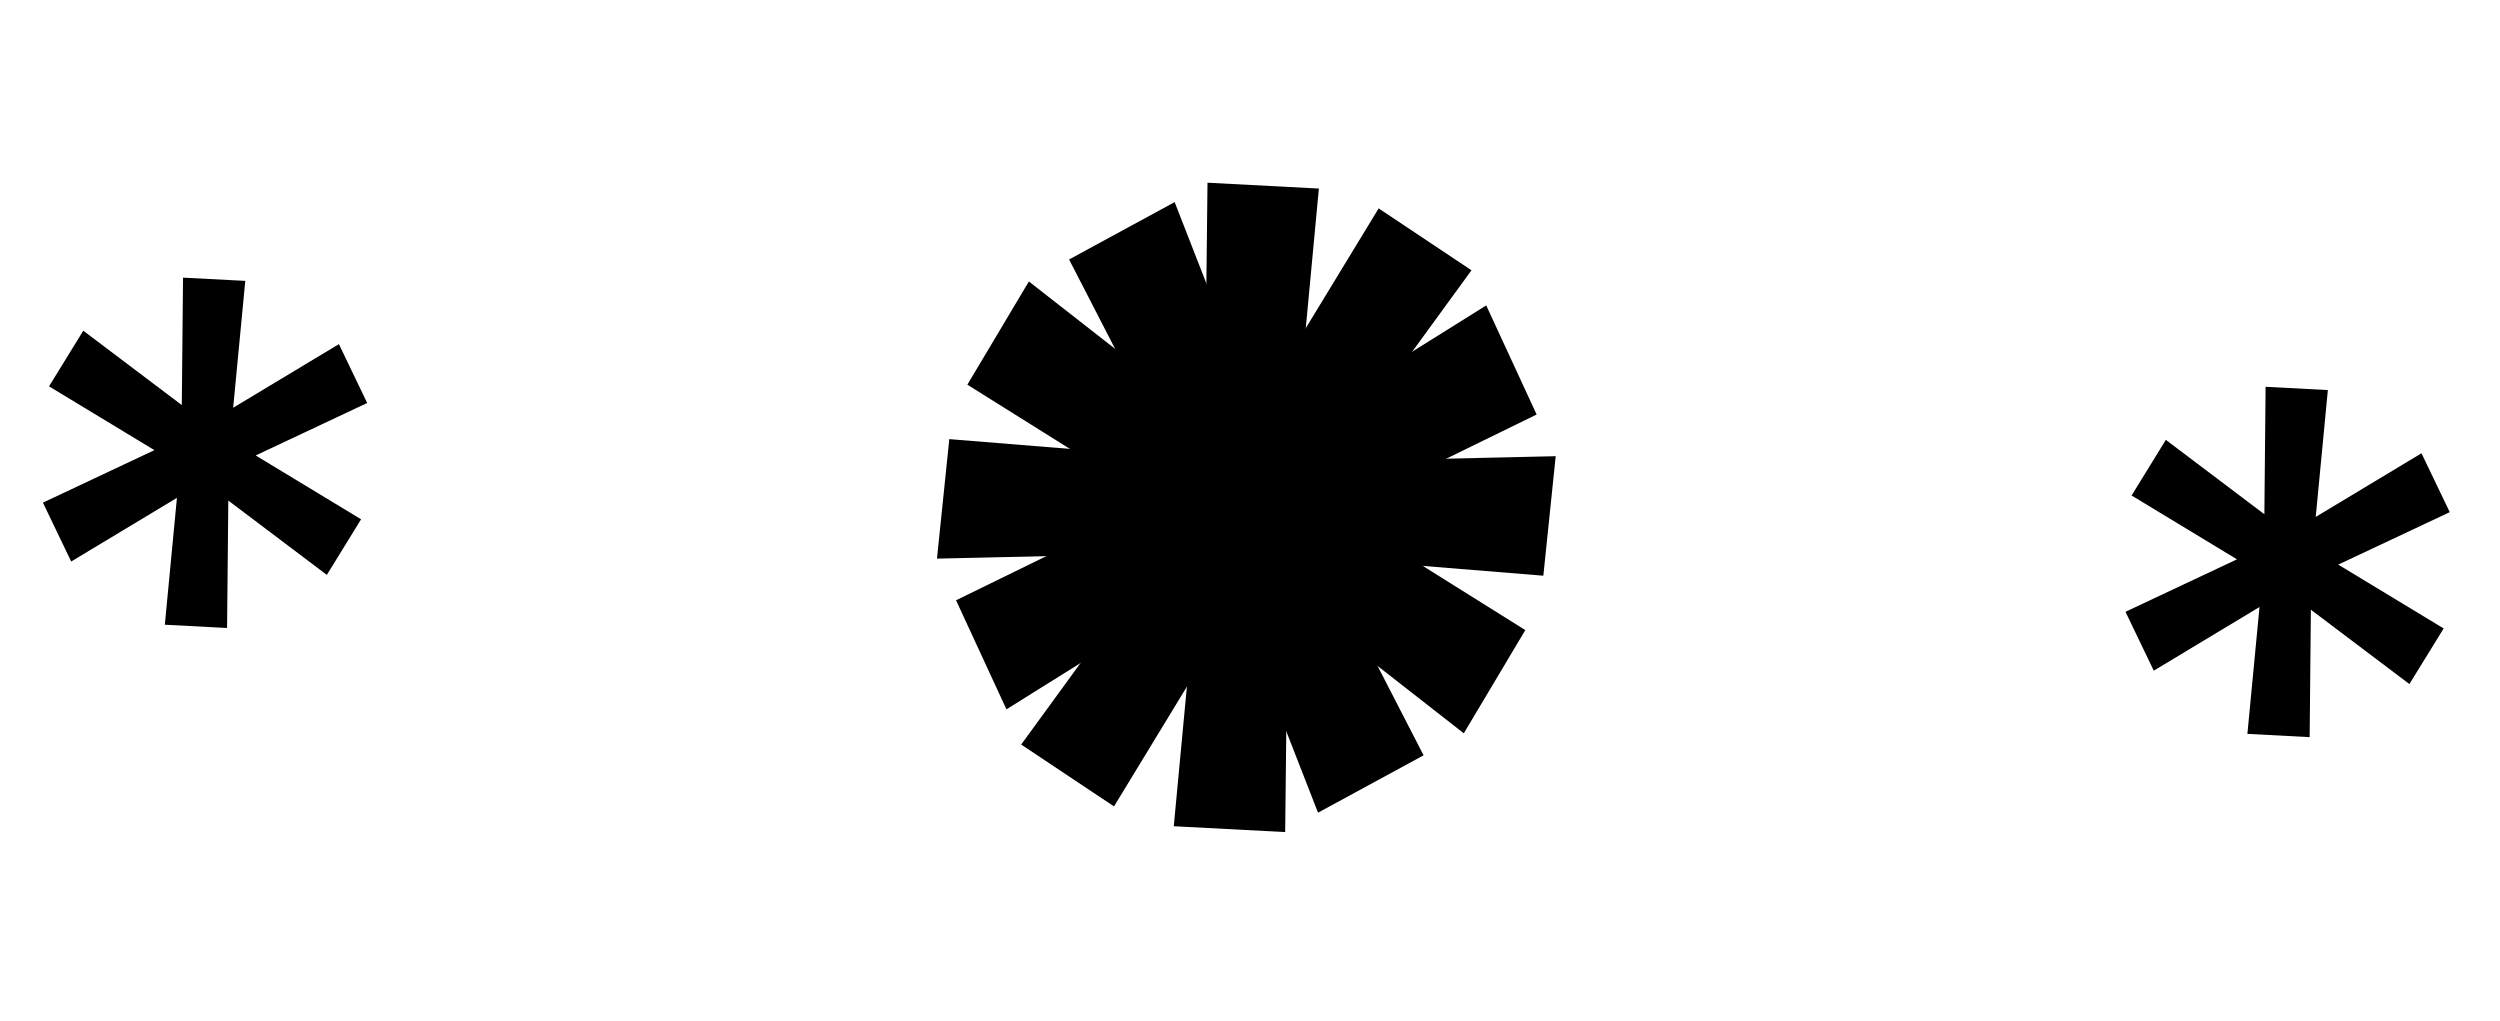 <svg width="71" height="29" viewBox="0 0 71 29" fill="none" xmlns="http://www.w3.org/2000/svg">
<path d="M33.335 23.465L33.963 16.785L28.583 20.145L27.152 17.048L32.823 14.275L27.473 10.925L29.22 7.994L34.219 11.899L34.293 5.189L37.456 5.355L36.829 12.035L42.209 8.674L43.64 11.772L37.969 14.545L43.319 17.895L41.572 20.826L36.573 16.921L36.499 23.631L33.335 23.465Z" fill="black"/>
<path d="M29.002 21.145L32.952 15.721L26.61 15.865L26.96 12.471L33.252 12.981L30.362 7.369L33.36 5.74L35.666 11.65L39.154 5.918L41.79 7.676L37.84 13.1L44.182 12.956L43.831 16.35L37.54 15.839L40.43 21.451L37.432 23.08L35.126 17.17L31.638 22.902L29.002 21.145Z" fill="black"/>
<path d="M4.681 17.742L5.025 14.139L2.022 15.947L1.219 14.275L4.385 12.784L1.392 10.972L2.365 9.392L5.163 11.504L5.198 7.885L6.966 7.977L6.622 11.58L9.625 9.773L10.428 11.445L7.261 12.935L10.255 14.748L9.282 16.327L6.484 14.216L6.449 17.835L4.681 17.742Z" fill="black"/>
<path d="M63.826 20.842L64.17 17.239L61.167 19.047L60.364 17.375L63.53 15.885L60.537 14.072L61.51 12.492L64.308 14.604L64.343 10.985L66.111 11.078L65.767 14.68L68.77 12.873L69.573 14.545L66.406 16.035L69.4 17.848L68.427 19.427L65.629 17.316L65.594 20.935L63.826 20.842Z" fill="black"/>
</svg>
